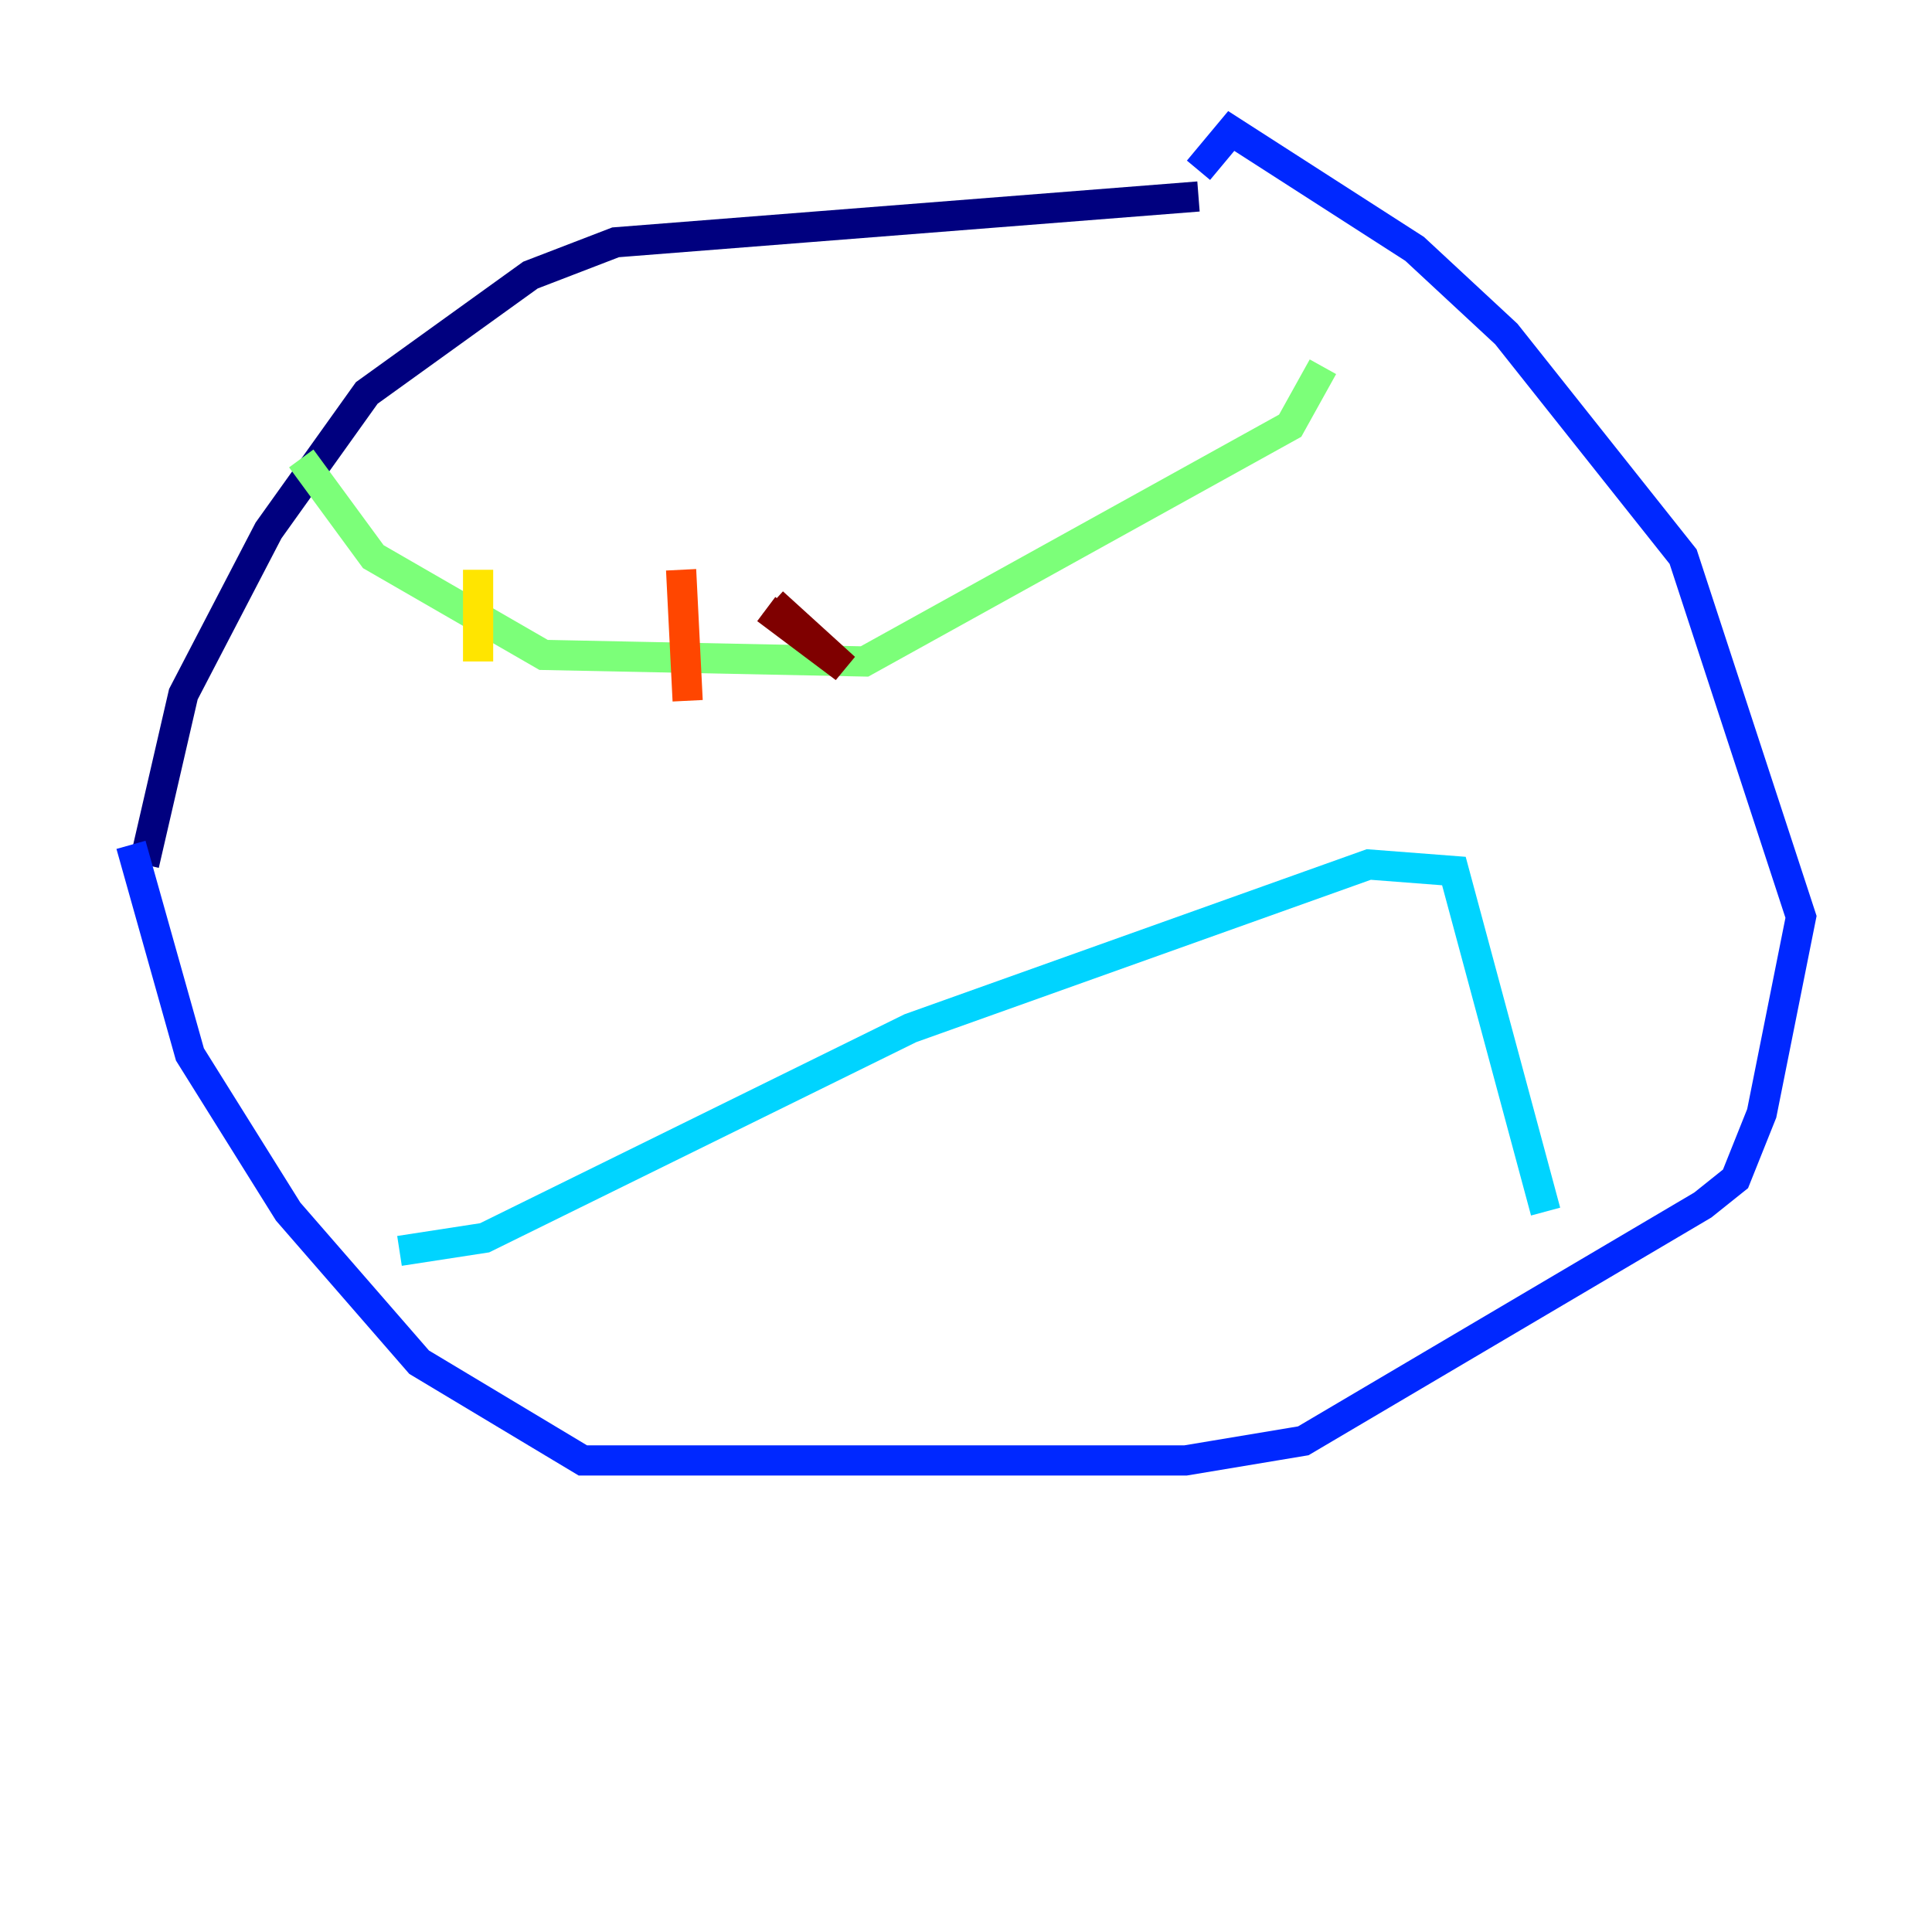 <?xml version="1.0" encoding="utf-8" ?>
<svg baseProfile="tiny" height="128" version="1.2" viewBox="0,0,128,128" width="128" xmlns="http://www.w3.org/2000/svg" xmlns:ev="http://www.w3.org/2001/xml-events" xmlns:xlink="http://www.w3.org/1999/xlink"><defs /><polyline fill="none" points="79.403,13.017 40.786,16.054 35.146,18.224 24.298,26.034 17.79,35.146 12.149,45.993 9.546,57.275" stroke="#00007f" stroke-width="2" /><polyline fill="none" points="8.678,55.973 12.583,69.858 19.091,80.271 27.77,90.251 38.617,96.759 78.536,96.759 86.346,95.458 112.814,79.837 114.983,78.102 116.719,73.763 119.322,60.746 111.512,36.881 99.797,22.129 93.722,16.488 81.573,8.678 79.403,11.281" stroke="#0028ff" stroke-width="2" /><polyline fill="none" points="26.468,82.875 32.108,82.007 60.312,68.122 90.685,57.275 96.325,57.709 102.4,80.271" stroke="#00d4ff" stroke-width="2" /><polyline fill="none" points="19.959,30.373 24.732,36.881 36.014,43.39 57.275,43.824 85.478,28.203 87.647,24.298" stroke="#7cff79" stroke-width="2" /><polyline fill="none" points="31.675,37.749 31.675,43.824" stroke="#ffe500" stroke-width="2" /><polyline fill="none" points="45.125,37.749 45.559,46.427" stroke="#ff4600" stroke-width="2" /><polyline fill="none" points="50.766,40.352 55.973,44.258 51.2,39.919" stroke="#7f0000" stroke-width="2" /></svg>